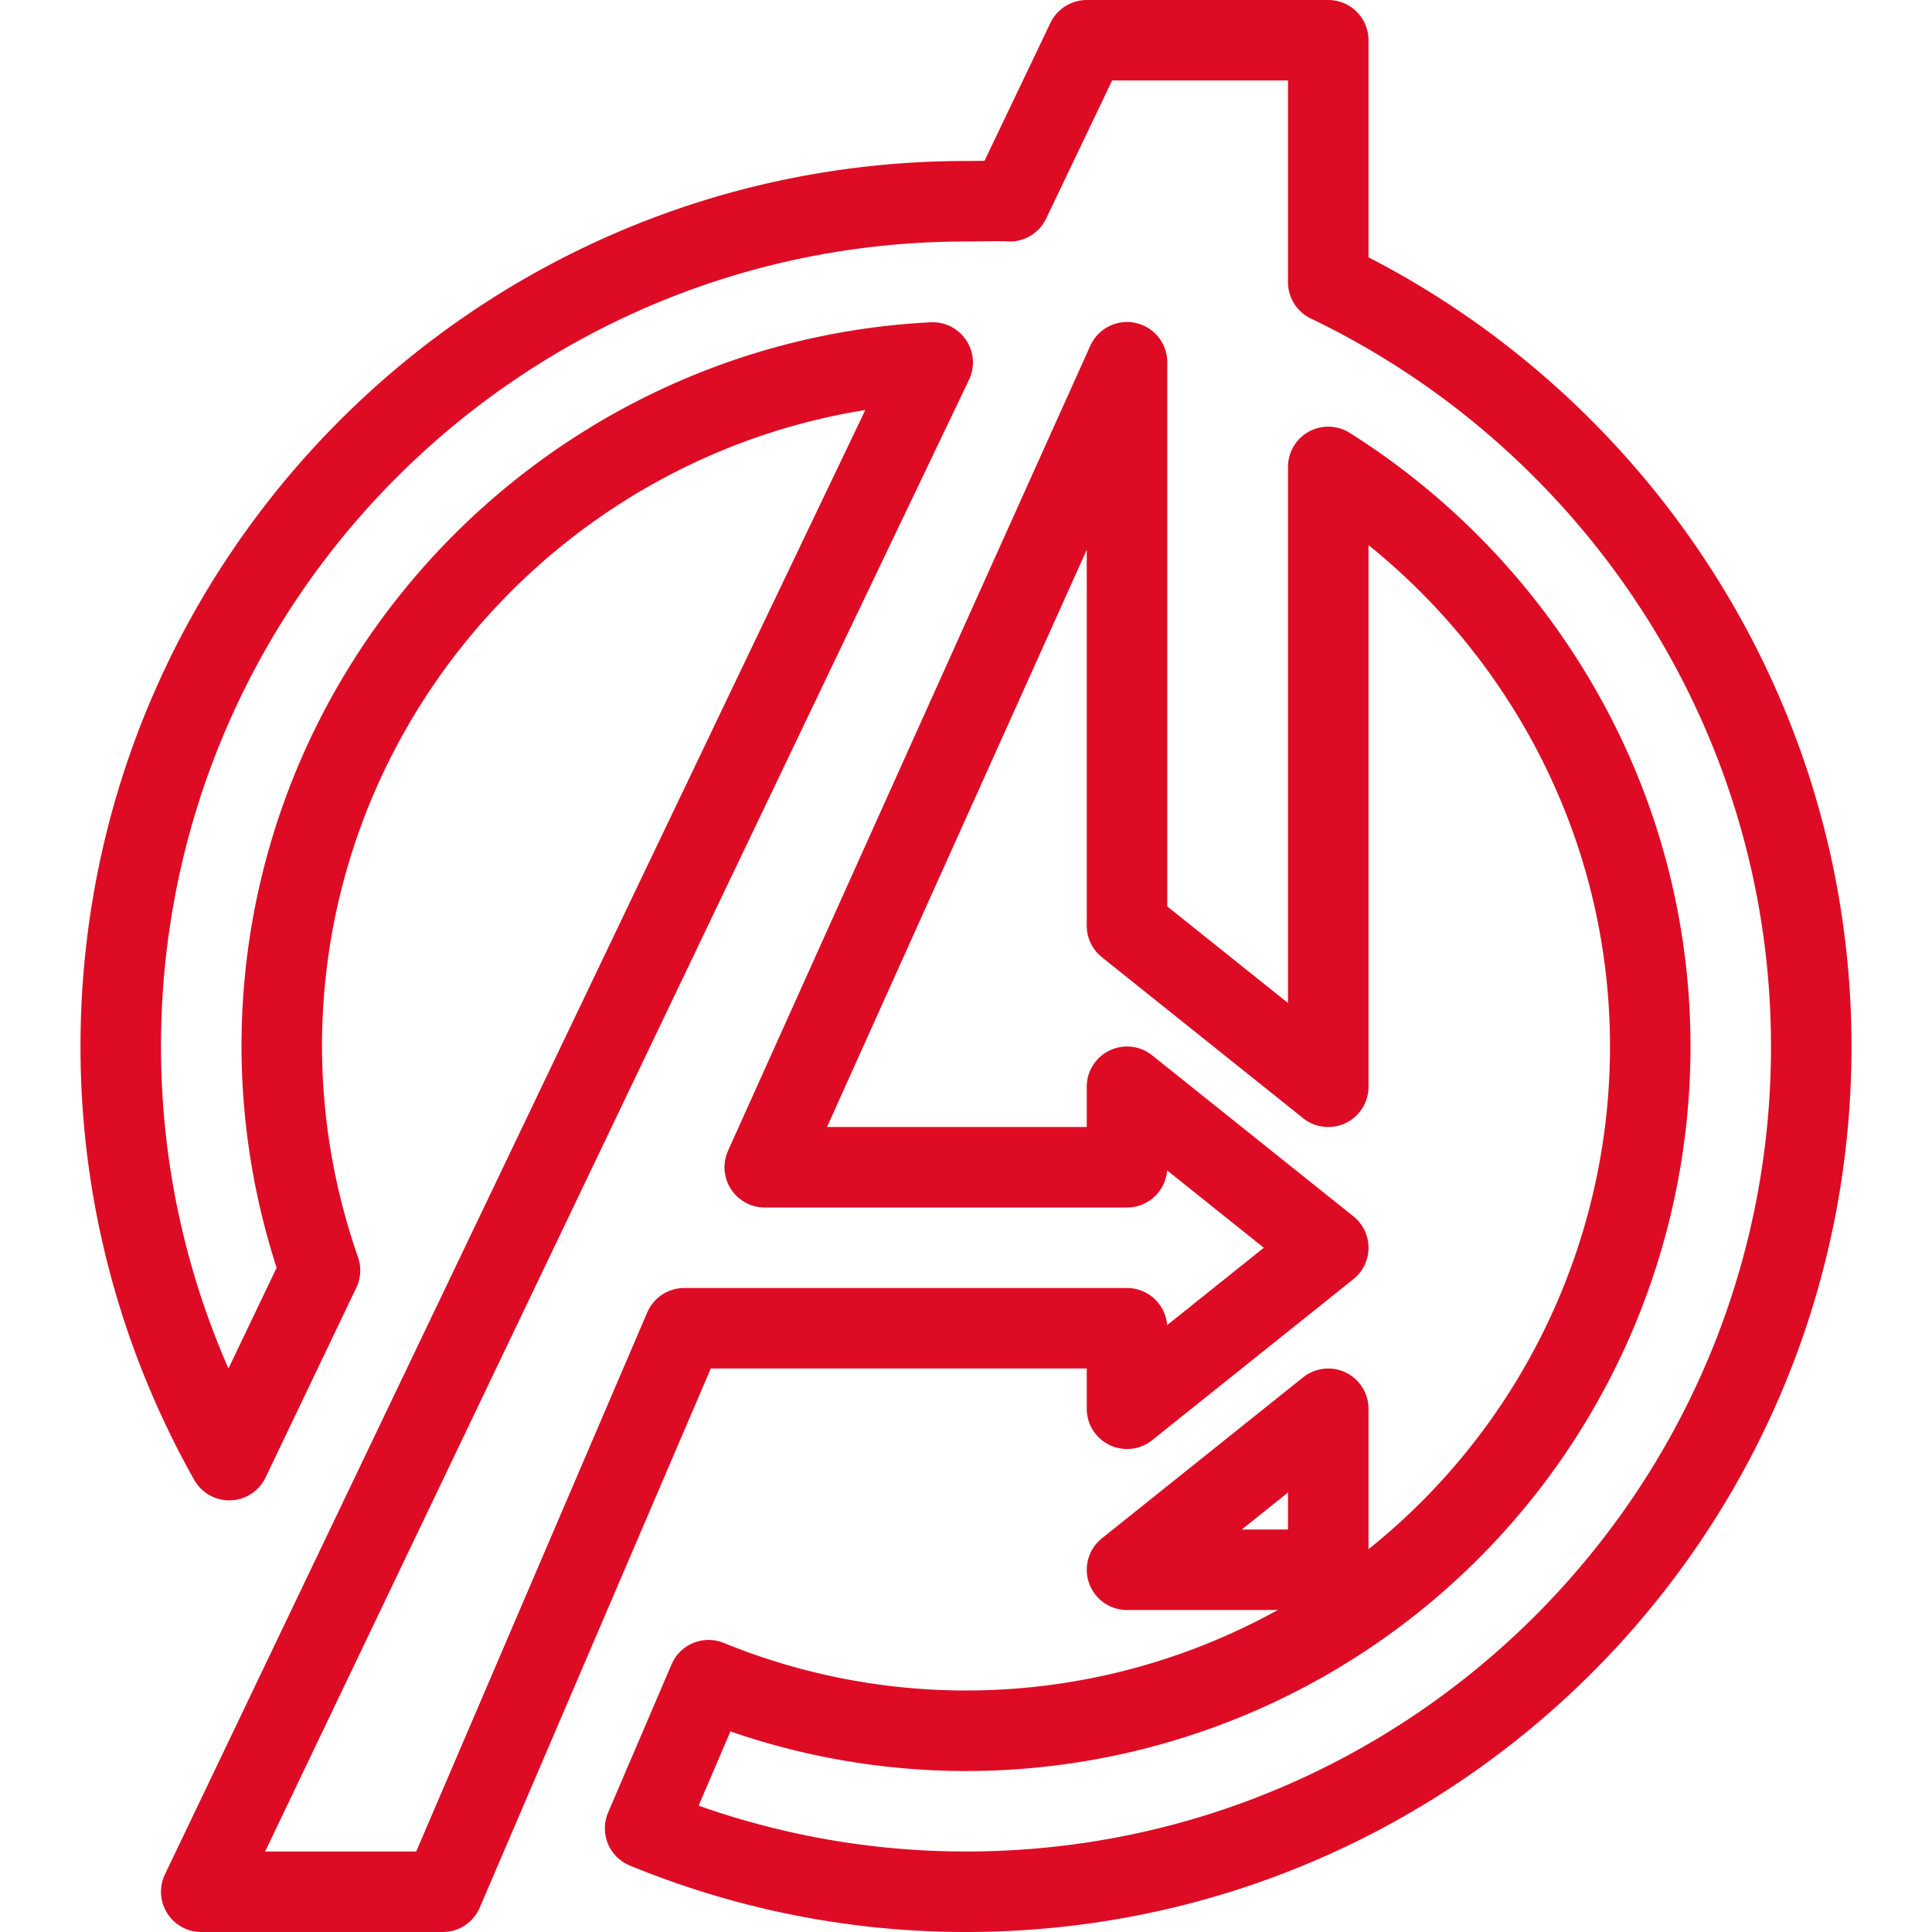 <svg viewBox="0 0 24 24" xml:space="preserve" xmlns="http://www.w3.org/2000/svg"><g fill="none" stroke="#de0b24" stroke-linecap="round" stroke-linejoin="round" stroke-miterlimit="10" class="stroke-303c42"><path d="M16.5 5.8c2.387 1.505 4 4.17 4 7.2a8.5 8.5 0 0 1-8.5 8.5 8.468 8.468 0 0 1-3.198-.628l-.788 1.84c1.23.505 2.574.788 3.986.788 5.799 0 10.5-4.701 10.5-10.5 0-4.177-2.47-7.803-6-9.494V.5h-3l-.956 2h0c-.17-.009-.372 0-.544 0C6.201 2.5 1.5 7.201 1.5 13c0 1.868.493 3.618 1.348 5.138l1.127-2.357A8.468 8.468 0 0 1 3.5 13c0-4.547 3.596-8.268 8.086-8.497h0L2.5 23.5h3l3-7H14v1l2.5-2-2.5-2v1H9.5l4.5-10v7l2.5 2V5.8z"></path><path d="M14 19.5h2.5v-2z"></path></g></svg>